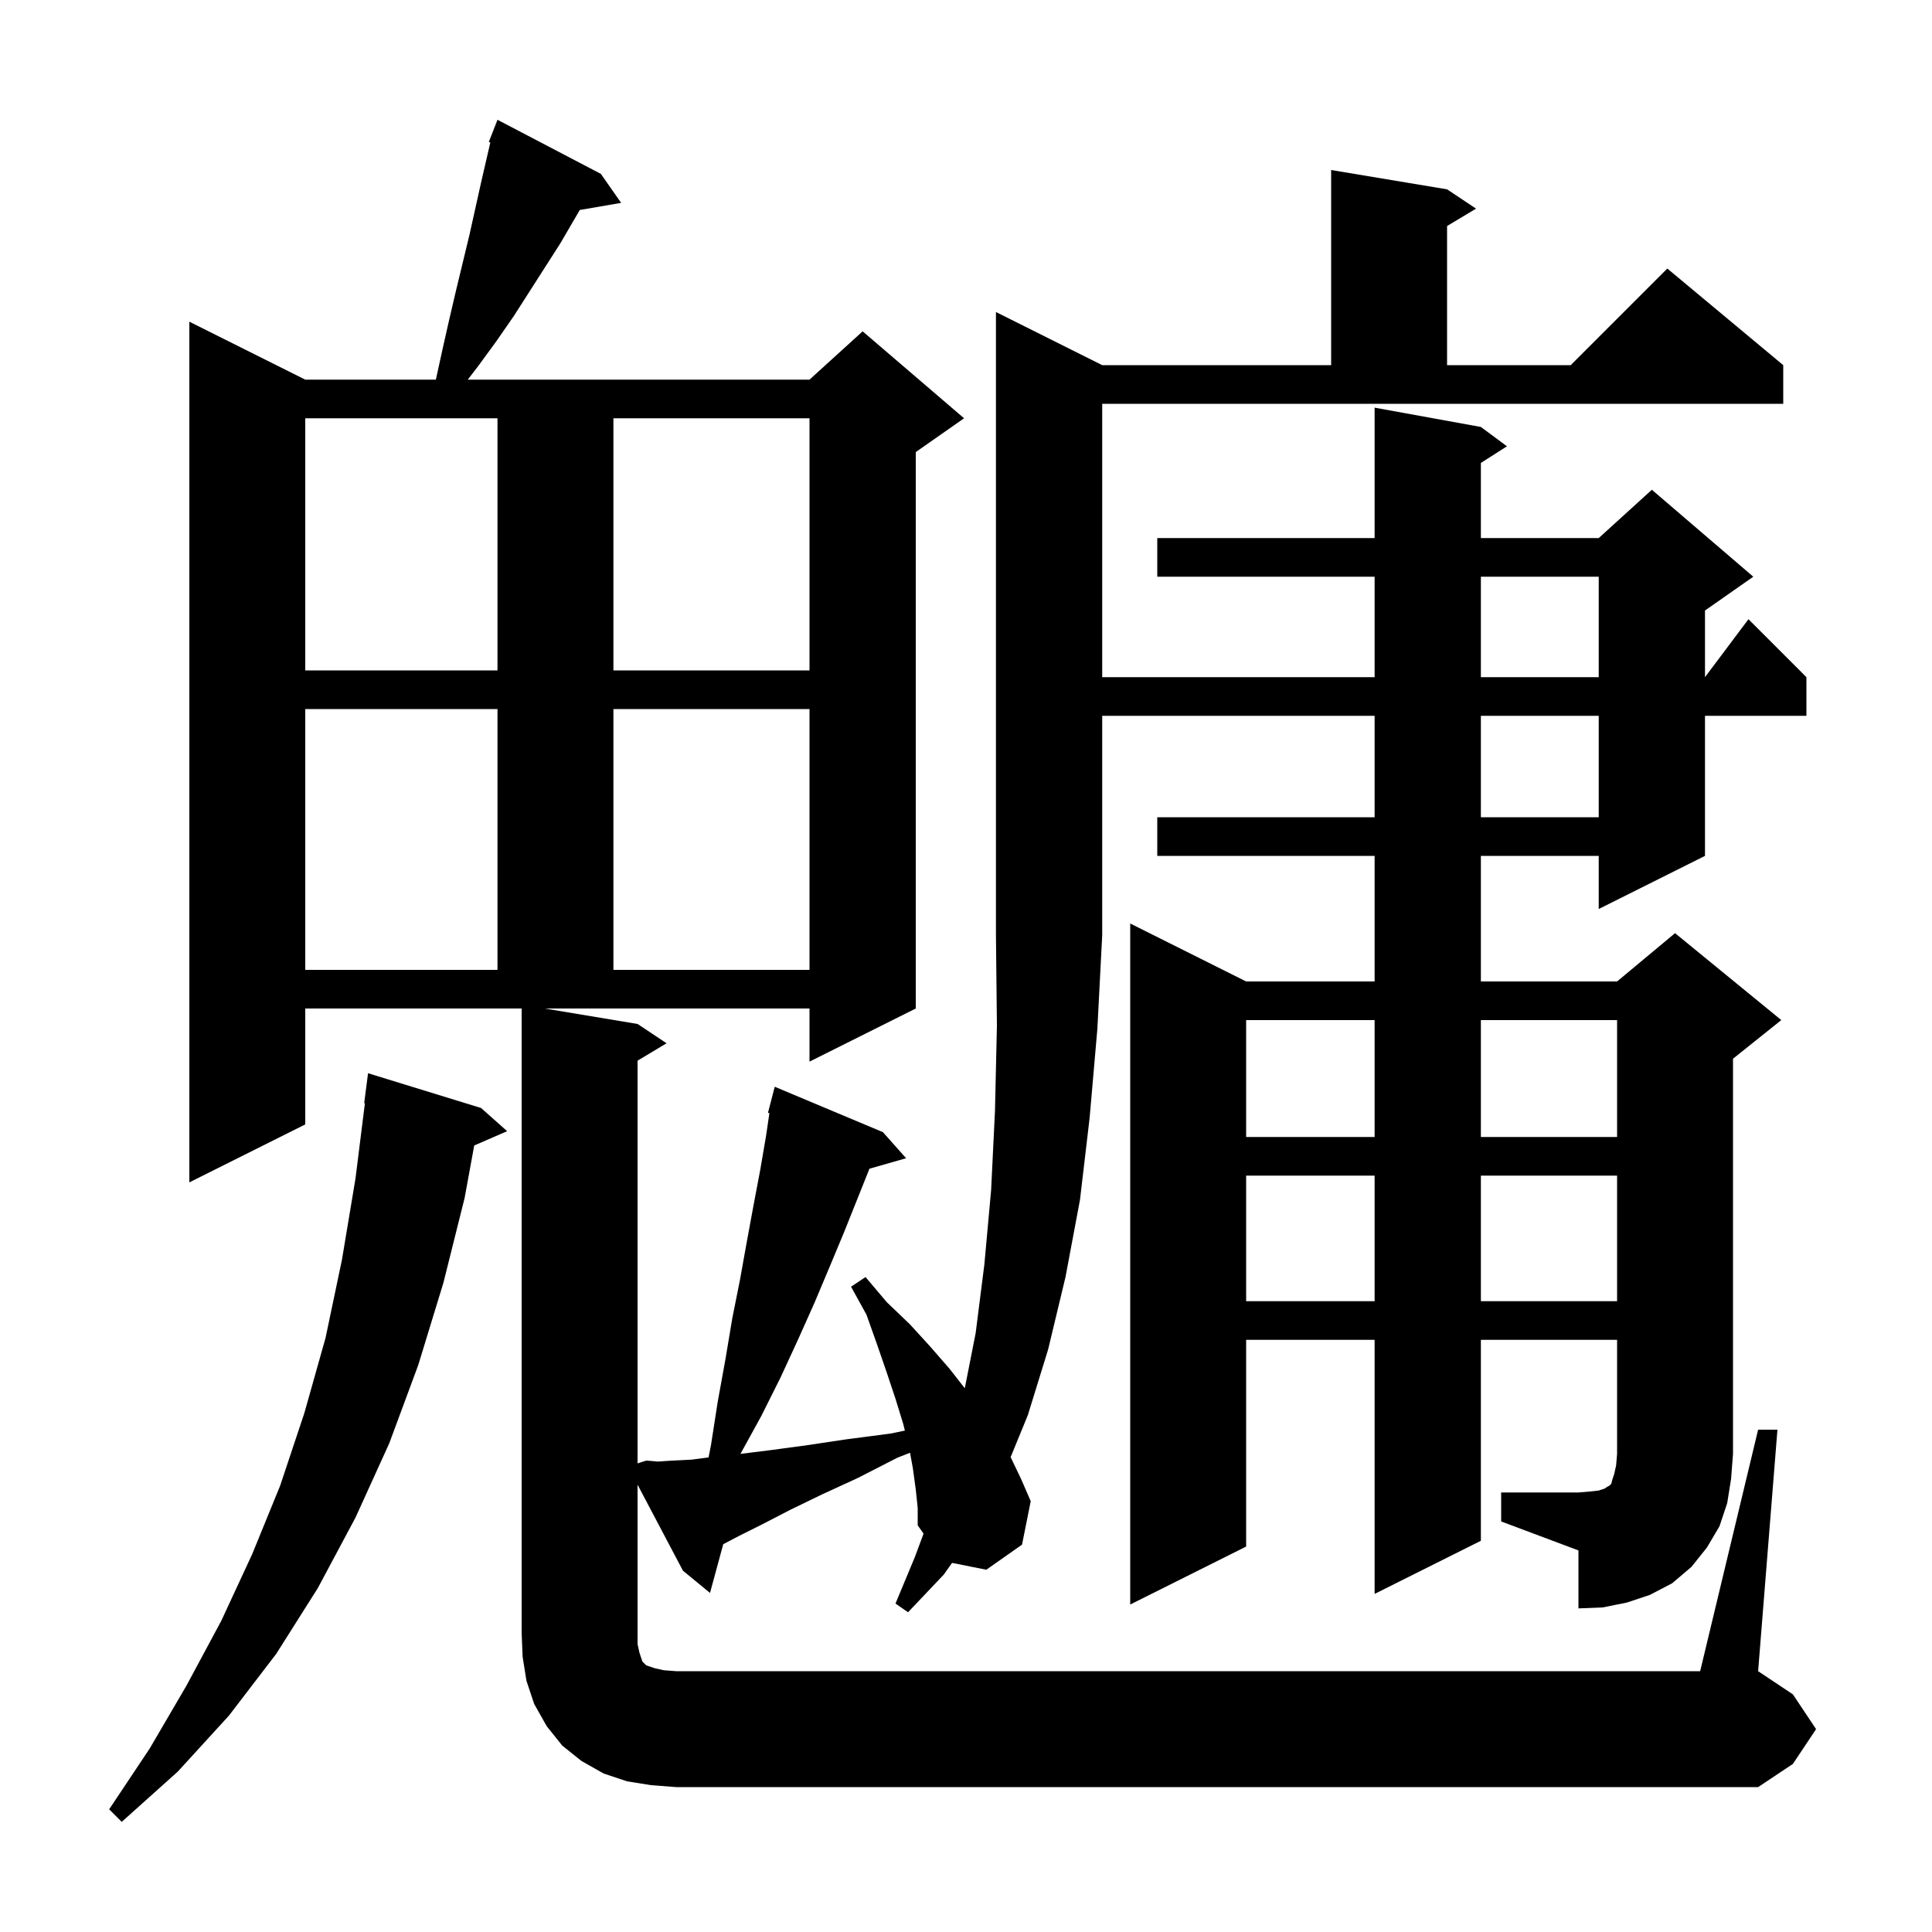 <svg xmlns="http://www.w3.org/2000/svg" xmlns:xlink="http://www.w3.org/1999/xlink" version="1.1" baseProfile="full" viewBox="0 0 200 200" width="200" height="200">
<g fill="black">
<path d="M 49.8 114.7 L 52.5 117.1 L 49.091 118.579 L 48.1 124.0 L 45.9 132.8 L 43.3 141.3 L 40.3 149.4 L 36.8 157.1 L 32.9 164.4 L 28.6 171.2 L 23.7 177.6 L 18.4 183.4 L 12.6 188.6 L 11.3 187.3 L 15.5 181.0 L 19.3 174.5 L 22.9 167.8 L 26.1 160.9 L 29.0 153.8 L 31.5 146.3 L 33.7 138.5 L 35.4 130.4 L 36.8 122.0 L 37.775 114.203 L 37.7 114.2 L 38.1 111.1 Z M 182.0 148.0 L 184.0 148.0 L 182.0 173.0 L 185.6 175.4 L 188.0 179.0 L 185.6 182.6 L 182.0 185.0 L 70.0 185.0 L 67.4 184.8 L 64.9 184.4 L 62.5 183.6 L 60.2 182.3 L 58.2 180.7 L 56.6 178.7 L 55.3 176.4 L 54.5 174.0 L 54.1 171.5 L 54.0 169.0 L 54.0 104.4 L 31.6 104.4 L 31.6 116.4 L 19.6 122.4 L 19.6 33.3 L 31.6 39.3 L 45.122 39.3 L 45.8 36.2 L 46.5 33.1 L 47.2 30.1 L 48.6 24.3 L 49.8 18.9 L 50.759 14.745 L 50.6 14.7 L 51.5 12.4 L 62.2 18.0 L 64.3 21.0 L 60.019 21.738 L 58.0 25.2 L 53.2 32.7 L 51.4 35.3 L 49.5 37.9 L 48.423 39.3 L 83.8 39.3 L 89.3 34.3 L 99.8 43.3 L 94.8 46.8 L 94.8 104.4 L 83.8 109.9 L 83.8 104.4 L 56.4 104.4 L 66.0 106.0 L 69.0 108.0 L 66.0 109.8 L 66.0 151.484 L 66.9 151.2 L 68.1 151.3 L 69.6 151.2 L 71.6 151.1 L 73.351 150.872 L 73.6 149.6 L 74.3 145.1 L 75.1 140.7 L 75.8 136.5 L 76.6 132.5 L 77.3 128.6 L 78.0 124.8 L 78.7 121.1 L 79.3 117.6 L 79.649 115.225 L 79.5 115.2 L 80.2 112.5 L 91.4 117.2 L 93.8 119.9 L 90.006 120.984 L 87.4 127.5 L 85.9 131.1 L 84.3 134.9 L 82.6 138.7 L 80.8 142.6 L 78.8 146.6 L 76.652 150.505 L 76.7 150.5 L 79.9 150.1 L 83.6 149.6 L 87.6 149.0 L 92.2 148.4 L 93.673 148.093 L 93.5 147.4 L 92.7 144.8 L 91.8 142.1 L 90.8 139.2 L 89.7 136.1 L 88.1 133.2 L 89.6 132.2 L 91.8 134.8 L 94.2 137.1 L 96.3 139.4 L 98.3 141.7 L 99.875 143.712 L 101.0 138.0 L 101.9 130.9 L 102.6 123.2 L 103.0 115.0 L 103.2 106.2 L 103.1 96.8 L 103.1 32.3 L 114.1 37.8 L 137.8 37.8 L 137.8 17.6 L 149.8 19.6 L 152.8 21.6 L 149.8 23.4 L 149.8 37.8 L 162.6 37.8 L 172.6 27.8 L 184.6 37.8 L 184.6 41.8 L 114.1 41.8 L 114.1 70.1 L 142.3 70.1 L 142.3 59.7 L 119.8 59.7 L 119.8 55.7 L 142.3 55.7 L 142.3 42.2 L 153.3 44.2 L 156.0 46.2 L 153.3 47.923 L 153.3 55.7 L 165.5 55.7 L 171.0 50.7 L 181.5 59.7 L 176.5 63.2 L 176.5 70.1 L 181.0 64.1 L 187.0 70.1 L 187.0 74.1 L 176.5 74.1 L 176.5 88.6 L 165.5 94.1 L 165.5 88.6 L 153.3 88.6 L 153.3 101.6 L 167.4 101.6 L 173.4 96.6 L 184.4 105.6 L 179.4 109.6 L 179.4 150.5 L 179.2 153.1 L 178.8 155.6 L 178.0 158.0 L 176.7 160.2 L 175.1 162.2 L 173.1 163.9 L 170.8 165.1 L 168.4 165.9 L 165.9 166.4 L 163.4 166.5 L 163.4 160.5 L 155.4 157.5 L 155.4 154.5 L 163.4 154.5 L 164.6 154.4 L 165.5 154.3 L 166.1 154.1 L 166.4 153.9 L 166.6 153.8 L 166.8 153.6 L 166.9 153.2 L 167.1 152.6 L 167.3 151.7 L 167.4 150.5 L 167.4 138.7 L 153.3 138.7 L 153.3 159.5 L 142.3 165.0 L 142.3 138.7 L 129.0 138.7 L 129.0 160.1 L 117.0 166.1 L 117.0 95.6 L 129.0 101.6 L 142.3 101.6 L 142.3 88.6 L 119.8 88.6 L 119.8 84.6 L 142.3 84.6 L 142.3 74.1 L 114.1 74.1 L 114.1 96.8 L 113.6 106.5 L 112.8 115.7 L 111.8 124.2 L 110.3 132.2 L 108.5 139.7 L 106.4 146.5 L 104.62 150.842 L 105.7 153.1 L 106.7 155.4 L 105.8 159.9 L 102.1 162.5 L 98.556 161.791 L 97.7 163.0 L 94.0 166.9 L 92.7 166.0 L 94.7 161.2 L 95.607 158.764 L 95.0 157.9 L 95.0 156.1 L 94.8 154.2 L 94.5 152.0 L 94.207 150.389 L 92.9 150.9 L 88.8 153.0 L 85.1 154.7 L 81.8 156.3 L 78.9 157.8 L 76.5 159.0 L 74.87 159.854 L 73.5 164.9 L 70.7 162.6 L 66.0 153.695 L 66.0 170.2 L 66.2 171.1 L 66.5 172.0 L 66.9 172.4 L 67.8 172.7 L 68.7 172.9 L 70.0 173.0 L 176.0 173.0 Z M 129.0 121.7 L 129.0 134.7 L 142.3 134.7 L 142.3 121.7 Z M 153.3 121.7 L 153.3 134.7 L 167.4 134.7 L 167.4 121.7 Z M 129.0 105.6 L 129.0 117.7 L 142.3 117.7 L 142.3 105.6 Z M 153.3 105.6 L 153.3 117.7 L 167.4 117.7 L 167.4 105.6 Z M 31.6 73.4 L 31.6 100.4 L 51.5 100.4 L 51.5 73.4 Z M 63.5 73.4 L 63.5 100.4 L 83.8 100.4 L 83.8 73.4 Z M 153.3 74.1 L 153.3 84.6 L 165.5 84.6 L 165.5 74.1 Z M 153.3 59.7 L 153.3 70.1 L 165.5 70.1 L 165.5 59.7 Z M 31.6 69.4 L 51.5 69.4 L 51.5 43.3 L 31.6 43.3 Z M 63.5 43.3 L 63.5 69.4 L 83.8 69.4 L 83.8 43.3 Z " />
</g>
</svg>
